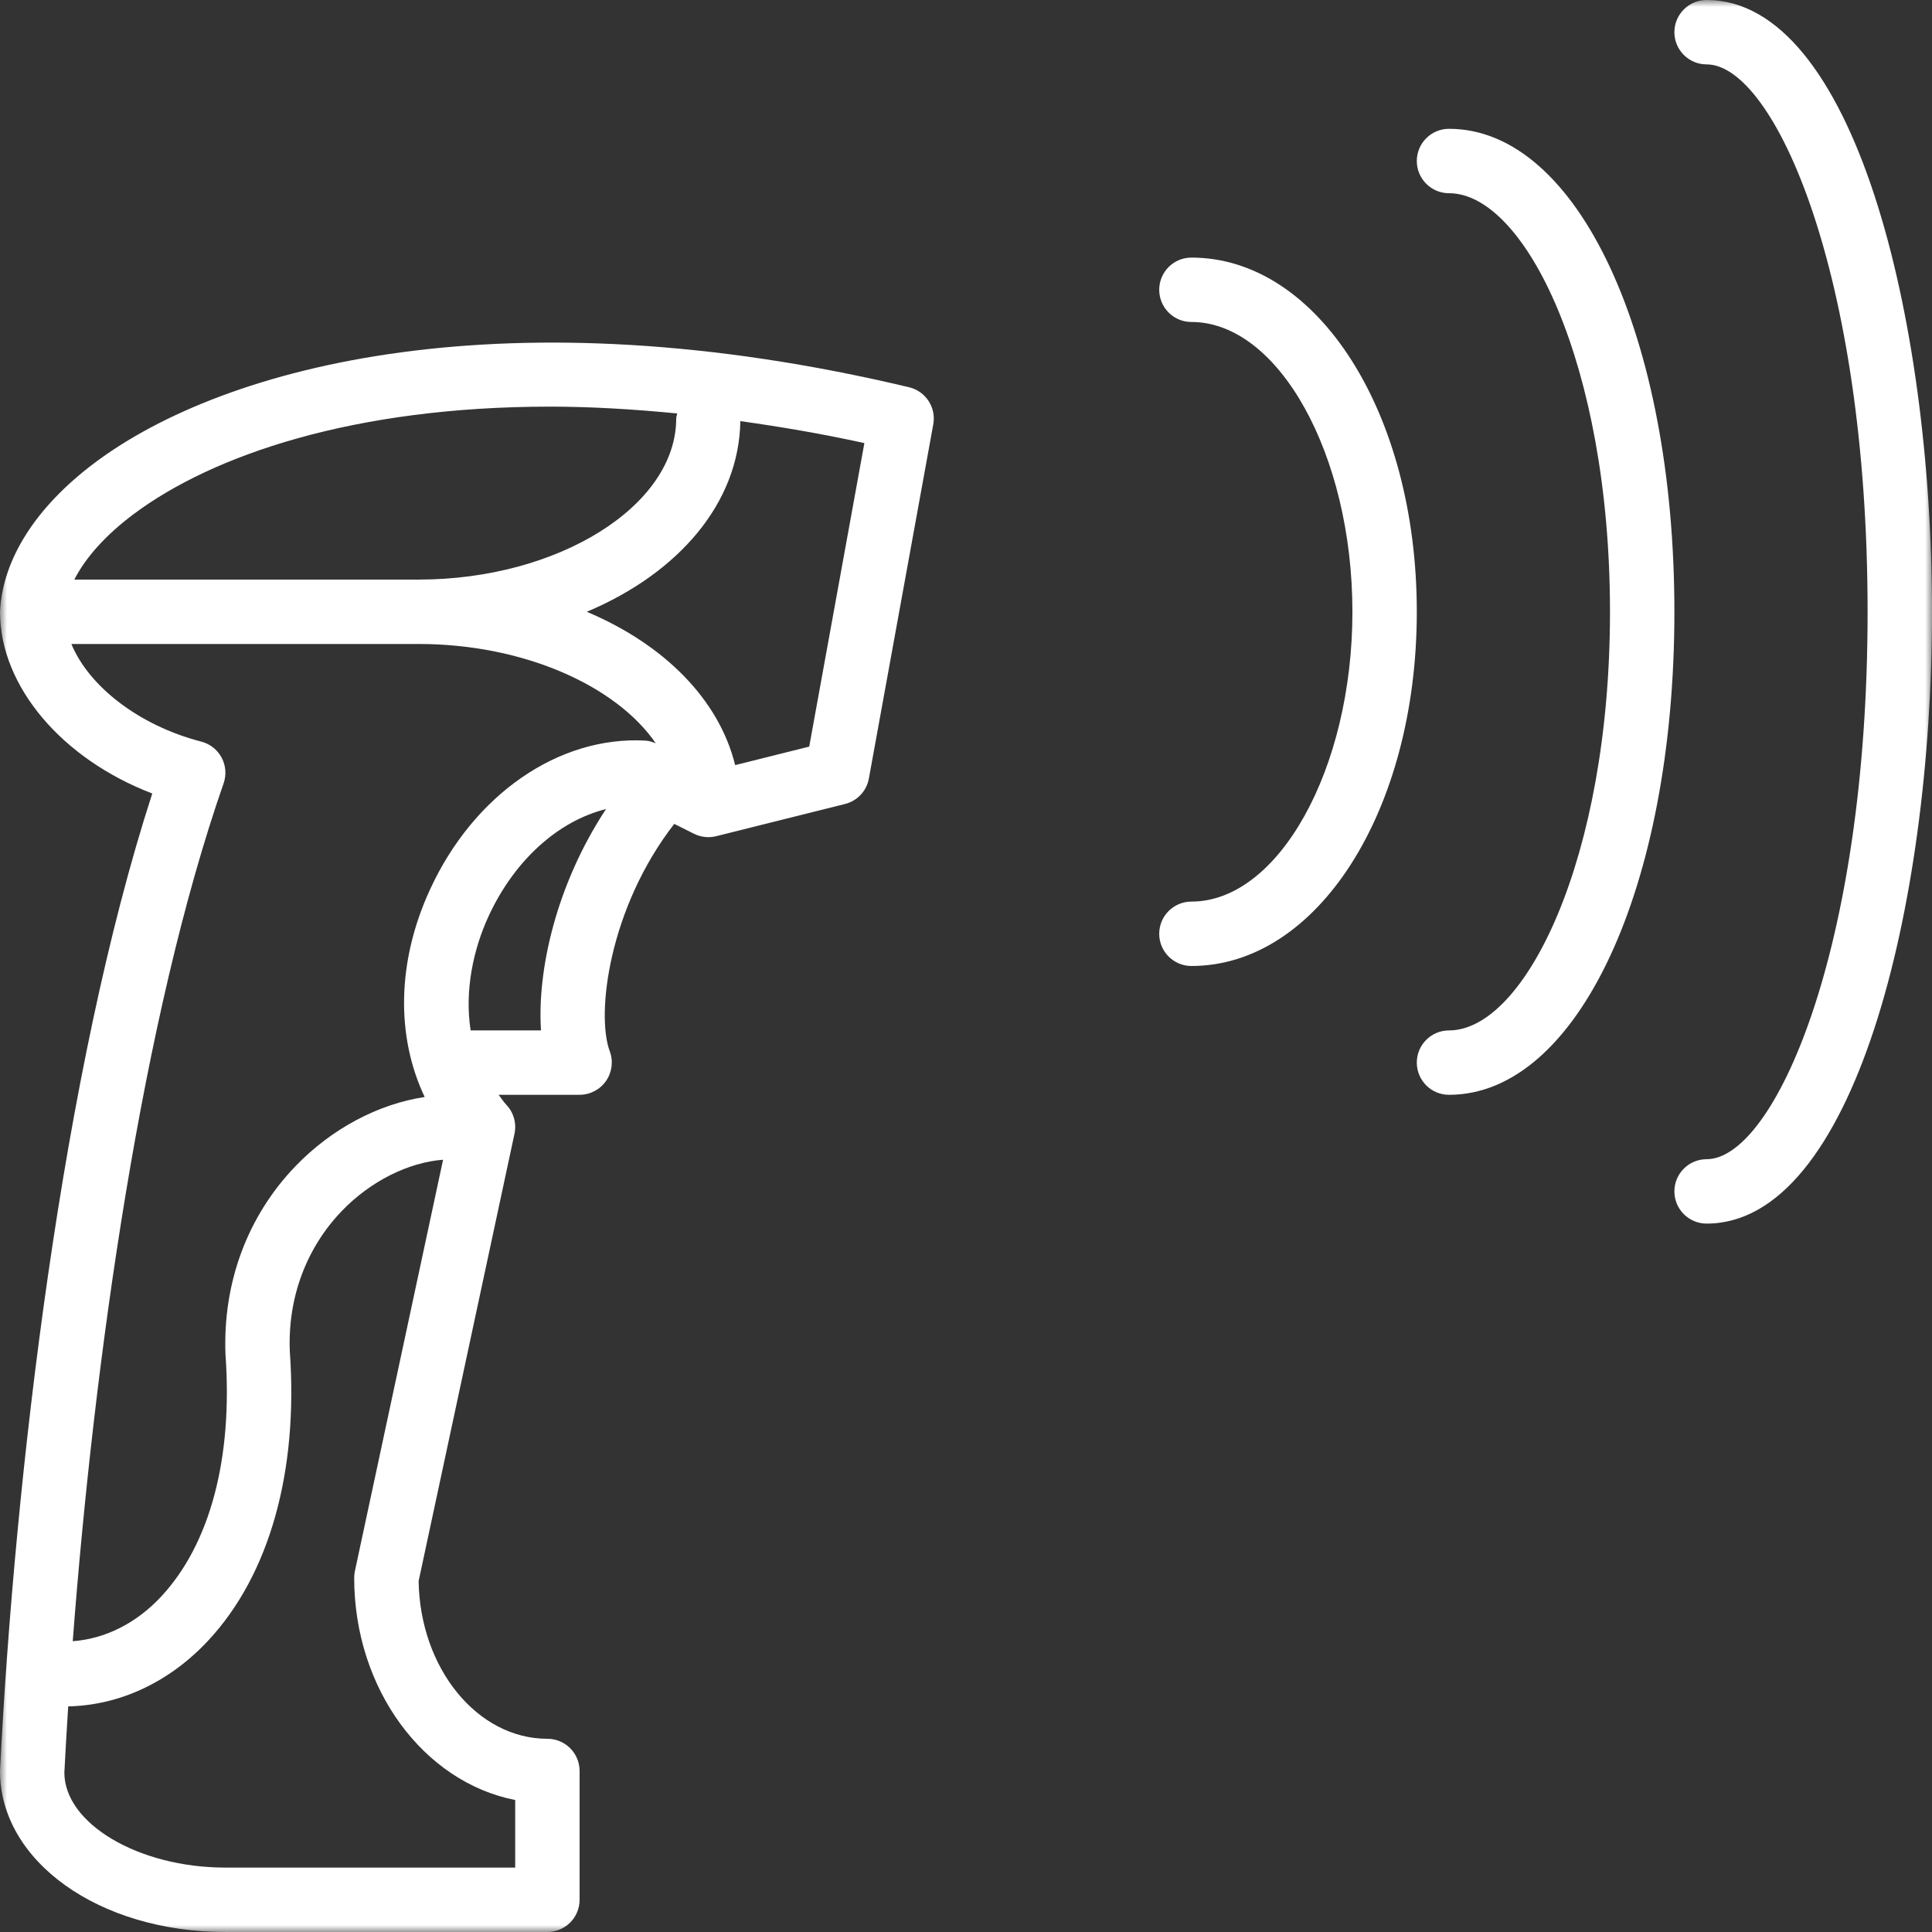 <svg width="140" height="140" viewBox="0 0 140 140" fill="none" xmlns="http://www.w3.org/2000/svg">
<rect x="0" y="0" width="140" height="140" fill="#333333" stroke="none"/>
<g clip-path="url(#clip0_16911_15221)">
<mask id="mask0_16911_15221" style="mask-type:luminance" maskUnits="userSpaceOnUse" x="0" y="0" width="140" height="140">
<path d="M140 0H0V140H140V0Z" fill="white"/>
</mask>
<g mask="url(#mask0_16911_15221)">
<path d="M65.873 28.061C36.904 21.164 16.375 26.381 6.83 33.561C2.604 36.739 0.18 40.524 0 44.332C0 49.752 4.517 55.011 11.034 57.499C4.531 77.554 1.076 106.905 0 128.332C0 134.875 7.175 139.999 16.333 139.999H39.666C40.954 139.999 42 138.956 42 137.665V128.332C42 127.042 40.954 125.999 39.666 125.999C34.584 125.999 30.436 120.893 30.335 114.572L37.282 82.155C37.443 81.404 37.224 80.62 36.696 80.062C36.477 79.832 36.323 79.575 36.132 79.332H42C42.765 79.332 43.482 78.957 43.918 78.326C44.354 77.697 44.452 76.896 44.186 76.18C43.185 73.508 44.114 65.815 48.858 59.702L50.29 60.418C50.789 60.663 51.356 60.731 51.9 60.593L61.233 58.26C62.122 58.038 62.799 57.317 62.962 56.414L67.629 30.747C67.851 29.529 67.081 28.349 65.873 28.061ZM9.634 37.292C15.384 32.969 25.65 29.466 39.862 29.466C42.76 29.466 45.855 29.646 49.075 29.961C49.054 30.087 49 30.199 49 30.332C49 36.655 40.451 41.999 30.333 41.999H5.385C6.19 40.419 7.642 38.79 9.634 37.292ZM25.718 113.842C25.683 114.003 25.666 114.169 25.666 114.332C25.666 122.41 30.72 129.139 37.333 130.436V135.332H16.333C10.01 135.332 4.666 132.126 4.664 128.449C4.744 126.892 4.837 125.285 4.942 123.651C8.69 123.572 12.287 121.89 15.097 118.873C19.53 114.11 21.625 106.639 21 97.91C20.848 94.044 22.188 90.437 24.771 87.751C26.838 85.6 29.601 84.223 32.107 84.039L25.718 113.842ZM39.203 74.665H34.104C33.654 71.791 34.298 68.795 35.399 66.403C37.289 62.306 40.467 59.49 43.916 58.626C40.288 64.13 38.917 70.339 39.203 74.665ZM46.786 53.668C40.479 53.315 34.33 57.578 31.164 64.45C28.751 69.684 28.693 75.102 30.774 79.493C27.421 79.997 24.029 81.784 21.406 84.512C17.936 88.121 16.135 92.942 16.34 98.164C16.877 105.664 15.223 111.887 11.681 115.69C9.854 117.652 7.595 118.756 5.271 118.929C6.827 98.44 10.316 73.643 16.203 56.766C16.418 56.15 16.366 55.474 16.058 54.897C15.75 54.323 15.216 53.901 14.584 53.74C10.034 52.564 6.426 49.708 5.173 46.665H30.334C37.933 46.665 44.646 49.68 47.519 53.861C47.282 53.768 47.04 53.681 46.786 53.668ZM58.639 54.102L53.272 55.443C52.103 50.695 48.141 46.7 42.52 44.332C49.182 41.527 53.557 36.448 53.648 30.516C56.543 30.924 59.514 31.422 62.636 32.108L58.639 54.102Z" fill="white"/>
<path d="M123.667 0C122.379 0 121.333 1.043 121.333 2.333C121.333 3.624 122.379 4.666 123.667 4.666C128.539 4.666 135.333 19.759 135.333 44.333C135.333 68.908 128.539 84 123.667 84C122.379 84 121.333 85.043 121.333 86.333C121.333 87.624 122.379 88.666 123.667 88.666C134.276 88.666 140 65.825 140 44.333C140 22.841 134.276 0 123.667 0Z" fill="white"/>
<path d="M105 9.334C103.712 9.334 102.667 10.377 102.667 11.667C102.667 12.958 103.712 14.001 105 14.001C110.518 14.001 116.666 26.458 116.666 44.334C116.666 62.21 110.518 74.668 105 74.668C103.712 74.668 102.667 75.71 102.667 77.001C102.667 78.291 103.712 79.334 105 79.334C114.312 79.334 121.333 64.289 121.333 44.334C121.333 24.379 114.312 9.334 105 9.334Z" fill="white"/>
<path d="M86.334 18.666C85.046 18.666 84.001 19.709 84.001 20.999C84.001 22.29 85.046 23.332 86.334 23.332C92.657 23.332 98.001 32.948 98.001 44.333C98.001 55.717 92.657 65.332 86.334 65.332C85.046 65.332 84.001 66.375 84.001 67.666C84.001 68.956 85.046 69.999 86.334 69.999C95.492 69.999 102.667 58.724 102.667 44.332C102.667 29.94 95.492 18.666 86.334 18.666Z" fill="white"/>
</g>
</g>
<defs>
<clipPath id="clip0_16911_15221">
<rect width="140" height="140" fill="white"/>
</clipPath>
</defs>
</svg>
